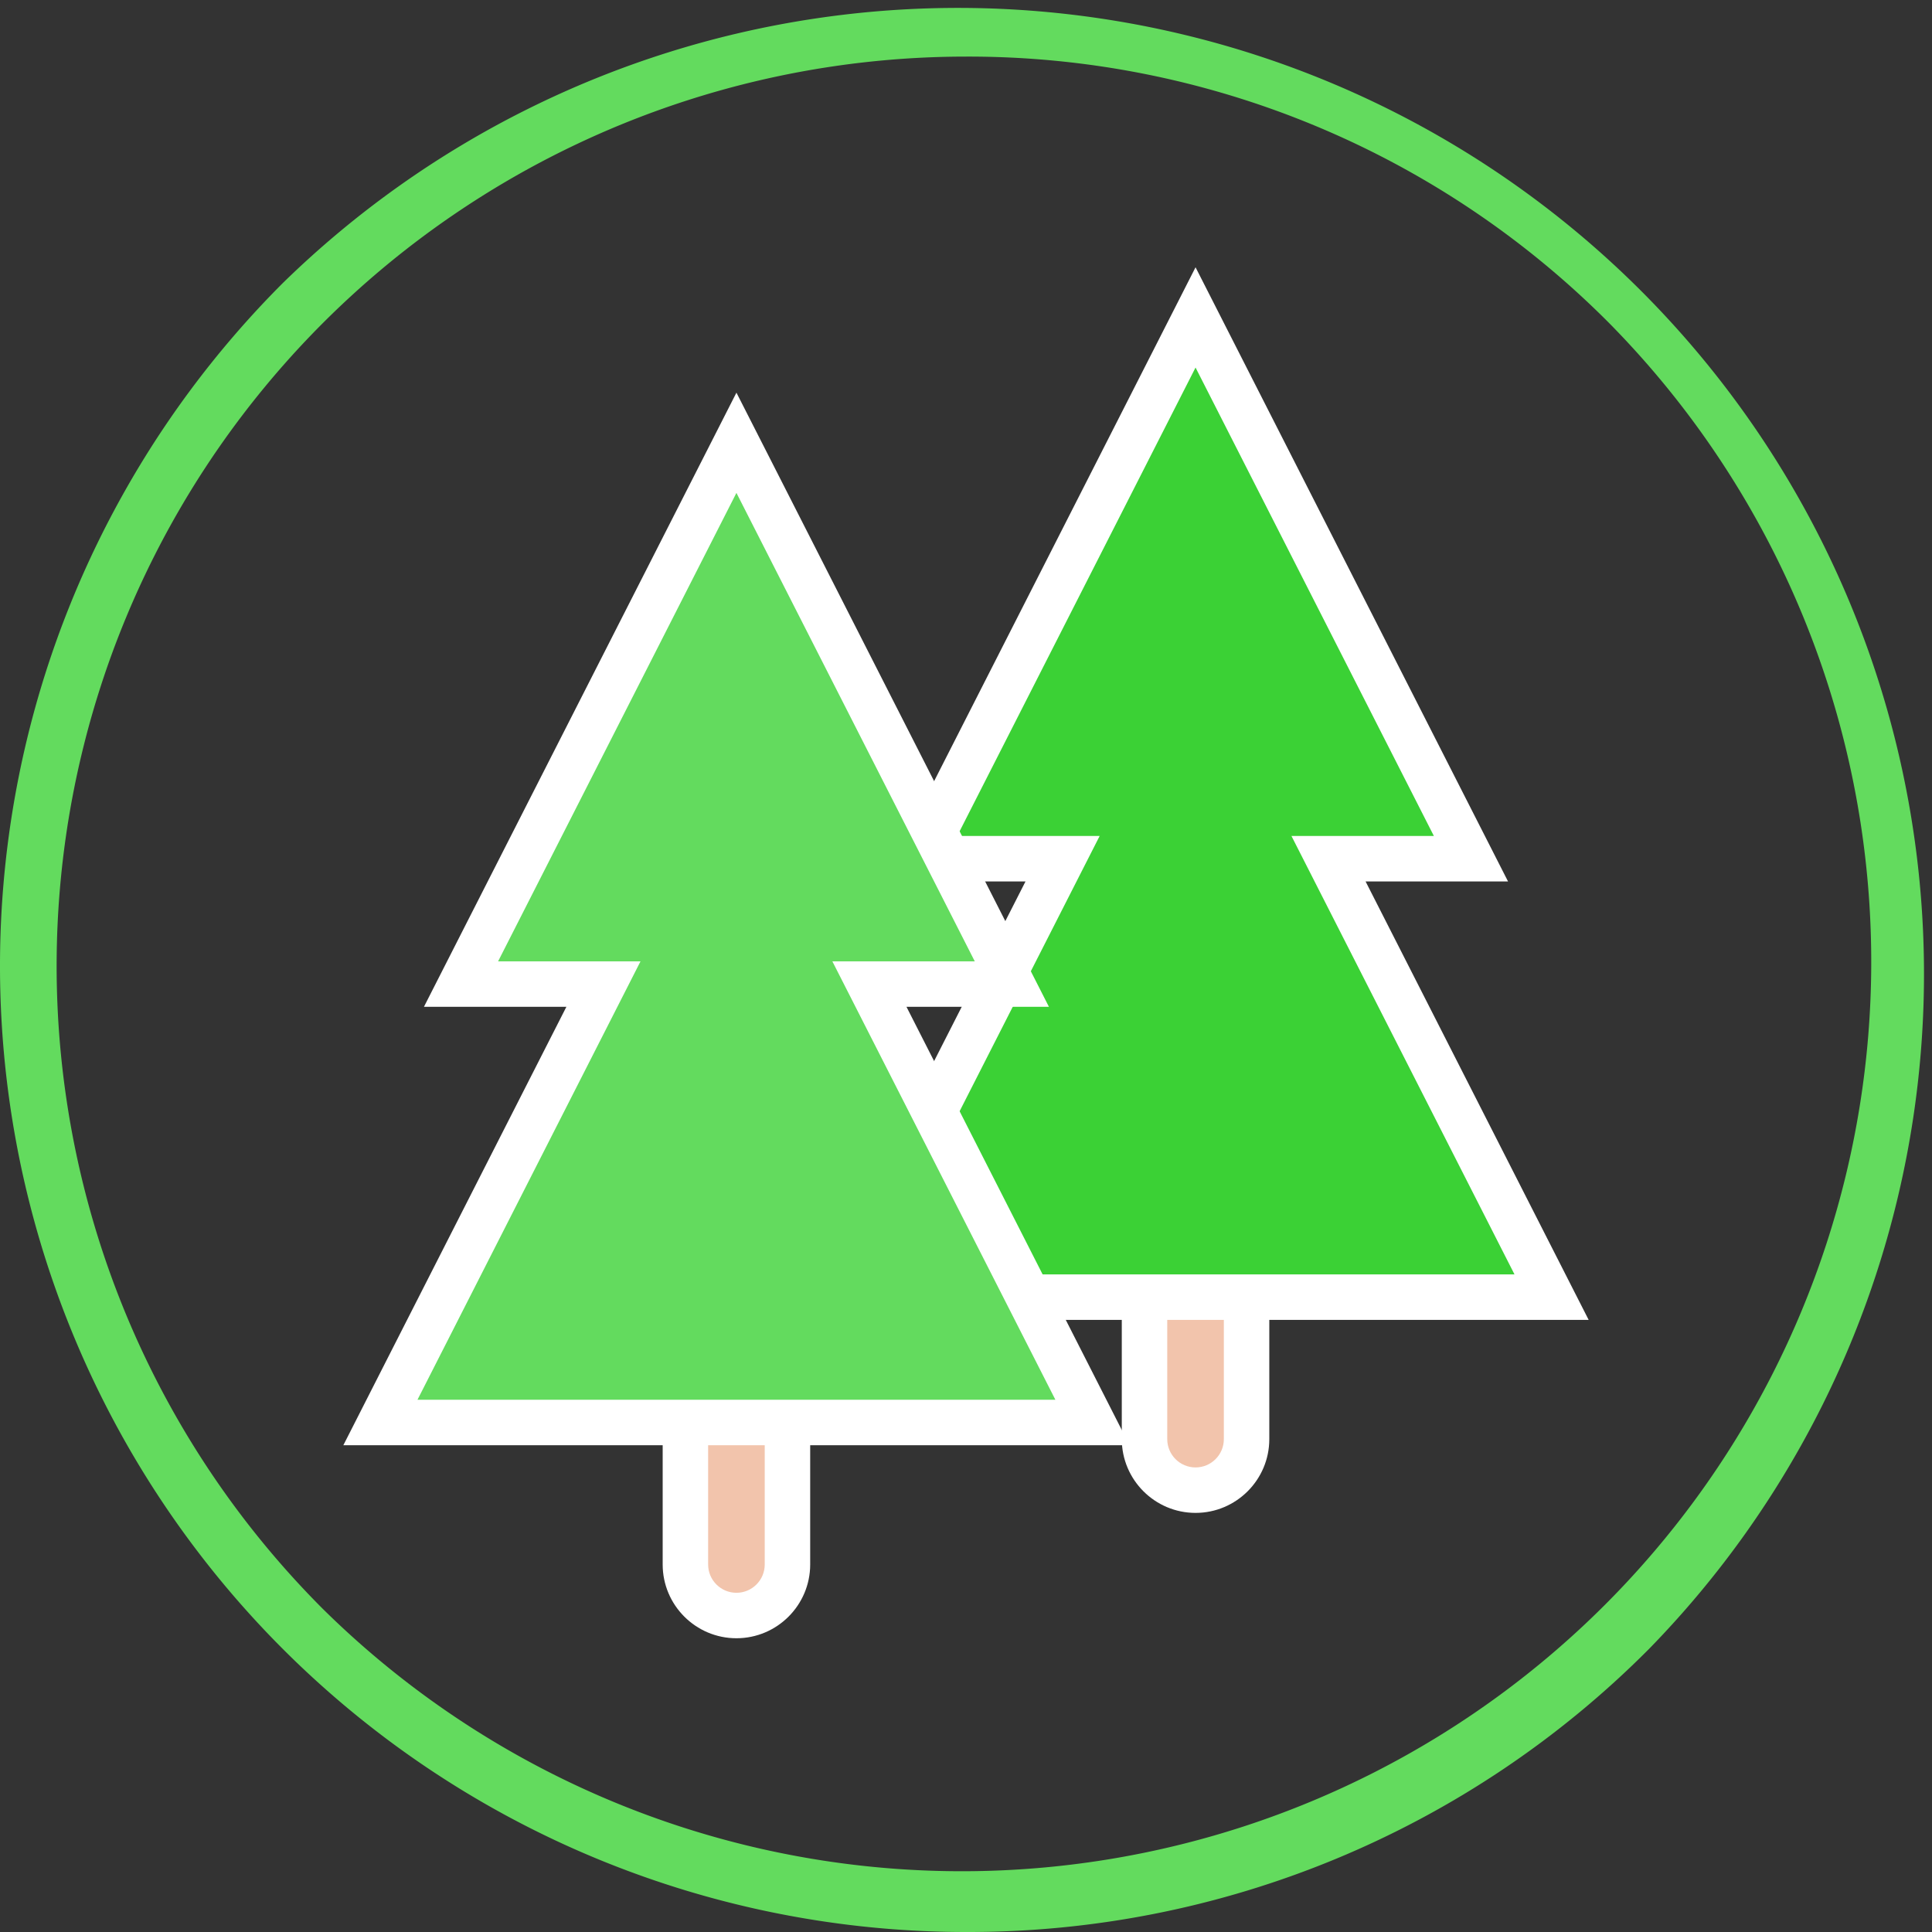 <svg id="wild-harvested-ingredients" xmlns="http://www.w3.org/2000/svg" width="85" height="85" viewBox="0 0 85 85">
  <rect x="0" y="0" width="85" height="85" fill="#333333" stroke="none"/>
  <g id="Group_160" data-name="Group 160" transform="translate(31.155 45.944)">
    <g id="Path_86" data-name="Path 86" transform="translate(-289.135 -276.745)" fill="#f2c4ac">
      <path d="M 310.579 296.362 C 309.341 296.362 308.334 295.355 308.334 294.117 L 308.334 277.99 C 308.334 276.752 309.341 275.745 310.579 275.745 C 311.817 275.745 312.824 276.752 312.824 277.99 L 312.824 294.117 C 312.824 295.355 311.817 296.362 310.579 296.362 Z" stroke="none"/>
      <path d="M 310.579 276.745 C 309.891 276.745 309.334 277.302 309.334 277.99 L 309.334 294.117 C 309.334 294.804 309.891 295.362 310.579 295.362 C 311.267 295.362 311.824 294.804 311.824 294.117 L 311.824 277.99 C 311.824 277.302 311.267 276.745 310.579 276.745 M 310.579 274.745 C 312.368 274.745 313.824 276.201 313.824 277.99 L 313.824 294.117 C 313.824 295.906 312.368 297.362 310.579 297.362 C 308.79 297.362 307.334 295.906 307.334 294.117 L 307.334 277.99 C 307.334 276.201 308.79 274.745 310.579 274.745 Z" stroke="none" fill="#fff"/>
    </g>
    <g id="Path_87" data-name="Path 87" transform="translate(-187.666 -304.448)" fill="#f2c4ac">
      <path d="M 188.911 329.58 C 187.673 329.58 186.666 328.573 186.666 327.335 L 186.666 311.208 C 186.666 309.97 187.673 308.963 188.911 308.963 C 190.149 308.963 191.156 309.97 191.156 311.208 L 191.156 327.335 C 191.156 328.573 190.149 329.58 188.911 329.58 Z" stroke="none"/>
      <path d="M 188.911 309.963 C 188.223 309.963 187.666 310.521 187.666 311.208 L 187.666 327.335 C 187.666 328.022 188.223 328.58 188.911 328.58 C 189.599 328.58 190.156 328.022 190.156 327.335 L 190.156 311.208 C 190.156 310.521 189.599 309.963 188.911 309.963 M 188.911 307.963 C 190.7 307.963 192.156 309.419 192.156 311.208 L 192.156 327.335 C 192.156 329.124 190.7 330.58 188.911 330.58 C 187.122 330.58 185.666 329.124 185.666 327.335 L 185.666 311.208 C 185.666 309.419 187.122 307.963 188.911 307.963 Z" stroke="none" fill="#fff"/>
    </g>
  </g>
  <g id="Group_163" data-name="Group 163">
    <g id="Group_162" data-name="Group 162" transform="translate(18.367 16.17)">
      <g id="Path_88" data-name="Path 88" transform="translate(-212.106 -97.398)" fill="#3bd135">
        <path d="M 262.002 138.297 L 260.371 138.297 L 232.305 138.297 L 230.674 138.297 L 231.414 136.843 L 240.488 119.008 L 235.852 119.008 L 234.221 119.008 L 234.961 117.555 L 245.447 96.945 L 246.338 95.193 L 247.229 96.945 L 257.716 117.555 L 258.455 119.008 L 256.824 119.008 L 252.189 119.008 L 261.263 136.843 L 262.002 138.297 Z" stroke="none"/>
        <path d="M 260.371 137.297 L 250.558 118.008 L 256.824 118.008 L 246.338 97.398 L 235.852 118.008 L 242.119 118.008 L 232.305 137.297 L 260.371 137.297 M 263.633 139.297 L 260.371 139.297 L 232.305 139.297 L 229.043 139.297 L 230.522 136.39 L 238.857 120.008 L 235.852 120.008 L 232.591 120.008 L 234.07 117.101 L 244.556 96.491 L 246.338 92.987 L 248.121 96.491 L 258.607 117.101 L 260.086 120.008 L 256.824 120.008 L 253.819 120.008 L 262.154 136.39 L 263.633 139.297 Z" stroke="none" fill="#fff"/>
      </g>
      <g id="Group_161" data-name="Group 161" transform="translate(0 5.515)">
        <g id="Path_89" data-name="Path 89" transform="translate(-110.637 -130.616)" fill="#63db5e">
          <path d="M 140.334 171.515 L 138.703 171.515 L 110.637 171.515 L 109.006 171.515 L 109.746 170.061 L 118.82 152.226 L 114.184 152.226 L 112.553 152.226 L 113.293 150.773 L 123.779 130.163 L 124.67 128.411 L 125.561 130.163 L 136.047 150.773 L 136.787 152.226 L 135.156 152.226 L 130.521 152.226 L 139.595 170.061 L 140.334 171.515 Z" stroke="none"/>
          <path d="M 138.703 170.515 L 128.89 151.226 L 135.156 151.226 L 124.67 130.616 L 114.184 151.226 L 120.45 151.226 L 110.637 170.515 L 138.703 170.515 M 141.965 172.515 L 138.703 172.515 L 110.637 172.515 L 107.376 172.515 L 108.854 169.608 L 117.189 153.226 L 114.184 153.226 L 110.922 153.226 L 112.401 150.319 L 122.888 129.709 L 124.67 126.206 L 126.453 129.709 L 136.939 150.319 L 138.418 153.226 L 135.156 153.226 L 132.151 153.226 L 140.486 169.608 L 141.965 172.515 Z" stroke="none" fill="#fff"/>
        </g>
      </g>
    </g>
    <path id="Path_90" data-name="Path 90" d="M42.5,85A42.5,42.5,0,0,1,12.448,12.448a42.5,42.5,0,0,1,60.1,60.1A42.223,42.223,0,0,1,42.5,85Zm0-82.51a40.01,40.01,0,0,0-28.291,68.3A40.01,40.01,0,0,0,70.791,14.209,39.748,39.748,0,0,0,42.5,2.49Z" transform="translate(0 0)" fill="#63db5e"/>
  </g>
</svg>
